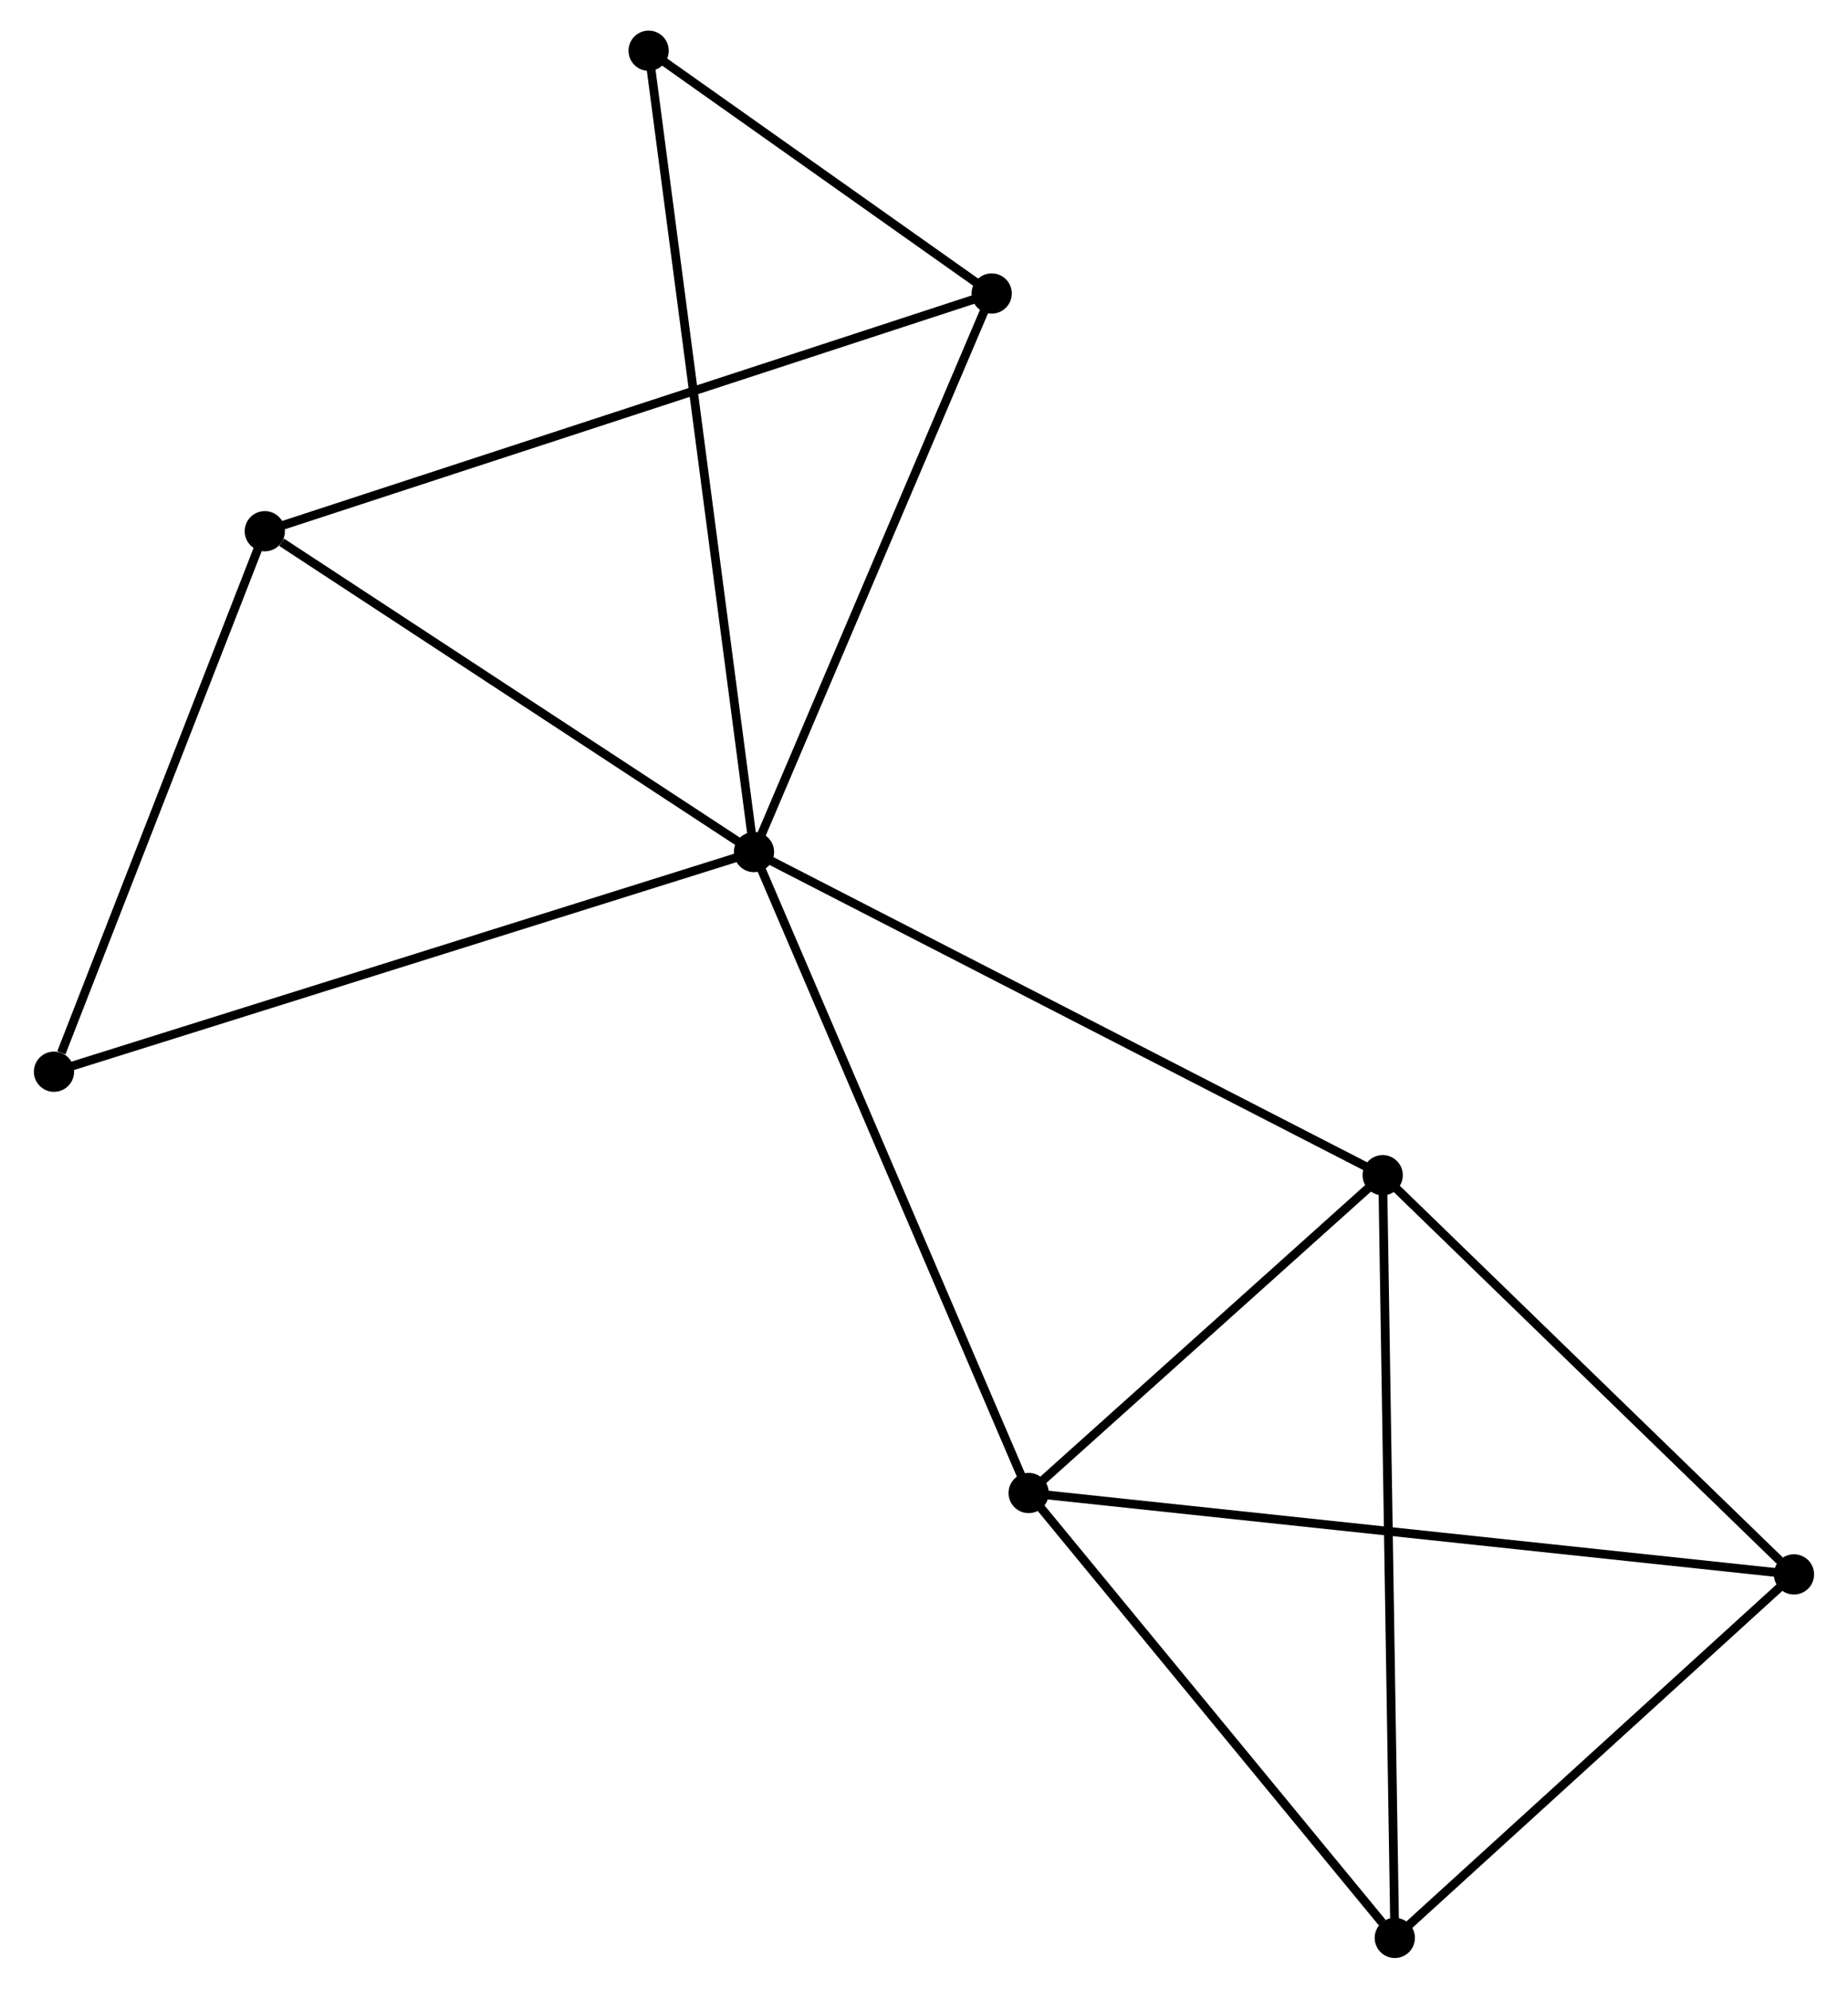 <?xml version="1.0" encoding="UTF-8" standalone="no"?>
<!DOCTYPE svg PUBLIC "-//W3C//DTD SVG 1.1//EN"
 "http://www.w3.org/Graphics/SVG/1.1/DTD/svg11.dtd">
<!-- Generated by graphviz version 2.36.0 (20140111.2315)
 -->
<!-- Title: %3 Pages: 1 -->
<svg width="211pt" height="227pt"
 viewBox="0.00 0.00 210.56 227.33" xmlns="http://www.w3.org/2000/svg" xmlns:xlink="http://www.w3.org/1999/xlink">
<g id="graph0" class="graph" transform="scale(1 1) rotate(0) translate(4 223.328)">
<title>%3</title>
<!-- 0 -->
<g id="node1" class="node"><title>0</title>
<ellipse fill="black" stroke="black" cx="81.841" cy="-125.927" rx="1.8" ry="1.8"/>
</g>
<!-- 1 -->
<g id="node2" class="node"><title>1</title>
<ellipse fill="black" stroke="black" cx="153.729" cy="-88.989" rx="1.8" ry="1.8"/>
</g>
<!-- 0&#45;&#45;1 -->
<g id="edge1" class="edge"><title>0&#45;&#45;1</title>
<path fill="none" stroke="black" d="M83.618,-125.014C93.564,-119.904 142.231,-94.897 152.014,-89.87"/>
</g>
<!-- 2 -->
<g id="node3" class="node"><title>2</title>
<ellipse fill="black" stroke="black" cx="113.244" cy="-52.66" rx="1.8" ry="1.8"/>
</g>
<!-- 0&#45;&#45;2 -->
<g id="edge2" class="edge"><title>0&#45;&#45;2</title>
<path fill="none" stroke="black" d="M82.617,-124.116C86.962,-113.979 108.221,-64.378 112.495,-54.407"/>
</g>
<!-- 4 -->
<g id="node4" class="node"><title>4</title>
<ellipse fill="black" stroke="black" cx="25.905" cy="-162.603" rx="1.8" ry="1.8"/>
</g>
<!-- 0&#45;&#45;4 -->
<g id="edge3" class="edge"><title>0&#45;&#45;4</title>
<path fill="none" stroke="black" d="M79.98,-127.147C71.488,-132.716 36.456,-155.685 27.831,-161.34"/>
</g>
<!-- 6 -->
<g id="node5" class="node"><title>6</title>
<ellipse fill="black" stroke="black" cx="109.02" cy="-189.777" rx="1.8" ry="1.8"/>
</g>
<!-- 0&#45;&#45;6 -->
<g id="edge4" class="edge"><title>0&#45;&#45;6</title>
<path fill="none" stroke="black" d="M82.625,-127.769C86.594,-137.093 104.43,-178.994 108.284,-188.049"/>
</g>
<!-- 7 -->
<g id="node6" class="node"><title>7</title>
<ellipse fill="black" stroke="black" cx="69.793" cy="-217.528" rx="1.8" ry="1.8"/>
</g>
<!-- 0&#45;&#45;7 -->
<g id="edge5" class="edge"><title>0&#45;&#45;7</title>
<path fill="none" stroke="black" d="M81.59,-127.84C80.022,-139.761 71.607,-203.735 70.043,-215.625"/>
</g>
<!-- 8 -->
<g id="node7" class="node"><title>8</title>
<ellipse fill="black" stroke="black" cx="1.8" cy="-100.818" rx="1.8" ry="1.8"/>
</g>
<!-- 0&#45;&#45;8 -->
<g id="edge6" class="edge"><title>0&#45;&#45;8</title>
<path fill="none" stroke="black" d="M79.863,-125.307C68.789,-121.833 14.602,-104.834 3.709,-101.417"/>
</g>
<!-- 1&#45;&#45;2 -->
<g id="edge7" class="edge"><title>1&#45;&#45;2</title>
<path fill="none" stroke="black" d="M152.382,-87.78C146.235,-82.265 120.88,-59.512 114.637,-53.91"/>
</g>
<!-- 3 -->
<g id="node8" class="node"><title>3</title>
<ellipse fill="black" stroke="black" cx="200.756" cy="-43.355" rx="1.8" ry="1.8"/>
</g>
<!-- 1&#45;&#45;3 -->
<g id="edge8" class="edge"><title>1&#45;&#45;3</title>
<path fill="none" stroke="black" d="M155.293,-87.471C162.433,-80.542 191.885,-51.963 199.137,-44.926"/>
</g>
<!-- 5 -->
<g id="node9" class="node"><title>5</title>
<ellipse fill="black" stroke="black" cx="155.113" cy="-1.8" rx="1.8" ry="1.8"/>
</g>
<!-- 1&#45;&#45;5 -->
<g id="edge9" class="edge"><title>1&#45;&#45;5</title>
<path fill="none" stroke="black" d="M153.758,-87.168C153.938,-75.821 154.905,-14.929 155.085,-3.611"/>
</g>
<!-- 2&#45;&#45;3 -->
<g id="edge10" class="edge"><title>2&#45;&#45;3</title>
<path fill="none" stroke="black" d="M115.072,-52.465C126.461,-51.254 187.578,-44.756 198.938,-43.548"/>
</g>
<!-- 2&#45;&#45;5 -->
<g id="edge11" class="edge"><title>2&#45;&#45;5</title>
<path fill="none" stroke="black" d="M114.637,-50.967C120.994,-43.245 147.216,-11.393 153.672,-3.551"/>
</g>
<!-- 4&#45;&#45;6 -->
<g id="edge13" class="edge"><title>4&#45;&#45;6</title>
<path fill="none" stroke="black" d="M27.642,-163.17C38.458,-166.707 96.505,-185.685 107.294,-189.213"/>
</g>
<!-- 4&#45;&#45;8 -->
<g id="edge14" class="edge"><title>4&#45;&#45;8</title>
<path fill="none" stroke="black" d="M25.21,-160.82C21.752,-151.956 6.422,-112.665 2.644,-102.981"/>
</g>
<!-- 6&#45;&#45;7 -->
<g id="edge15" class="edge"><title>6&#45;&#45;7</title>
<path fill="none" stroke="black" d="M107.334,-190.97C100.882,-195.534 77.794,-211.867 71.428,-216.371"/>
</g>
<!-- 3&#45;&#45;5 -->
<g id="edge12" class="edge"><title>3&#45;&#45;5</title>
<path fill="none" stroke="black" d="M199.237,-41.973C192.307,-35.663 163.722,-9.638 156.684,-3.23"/>
</g>
</g>
</svg>
